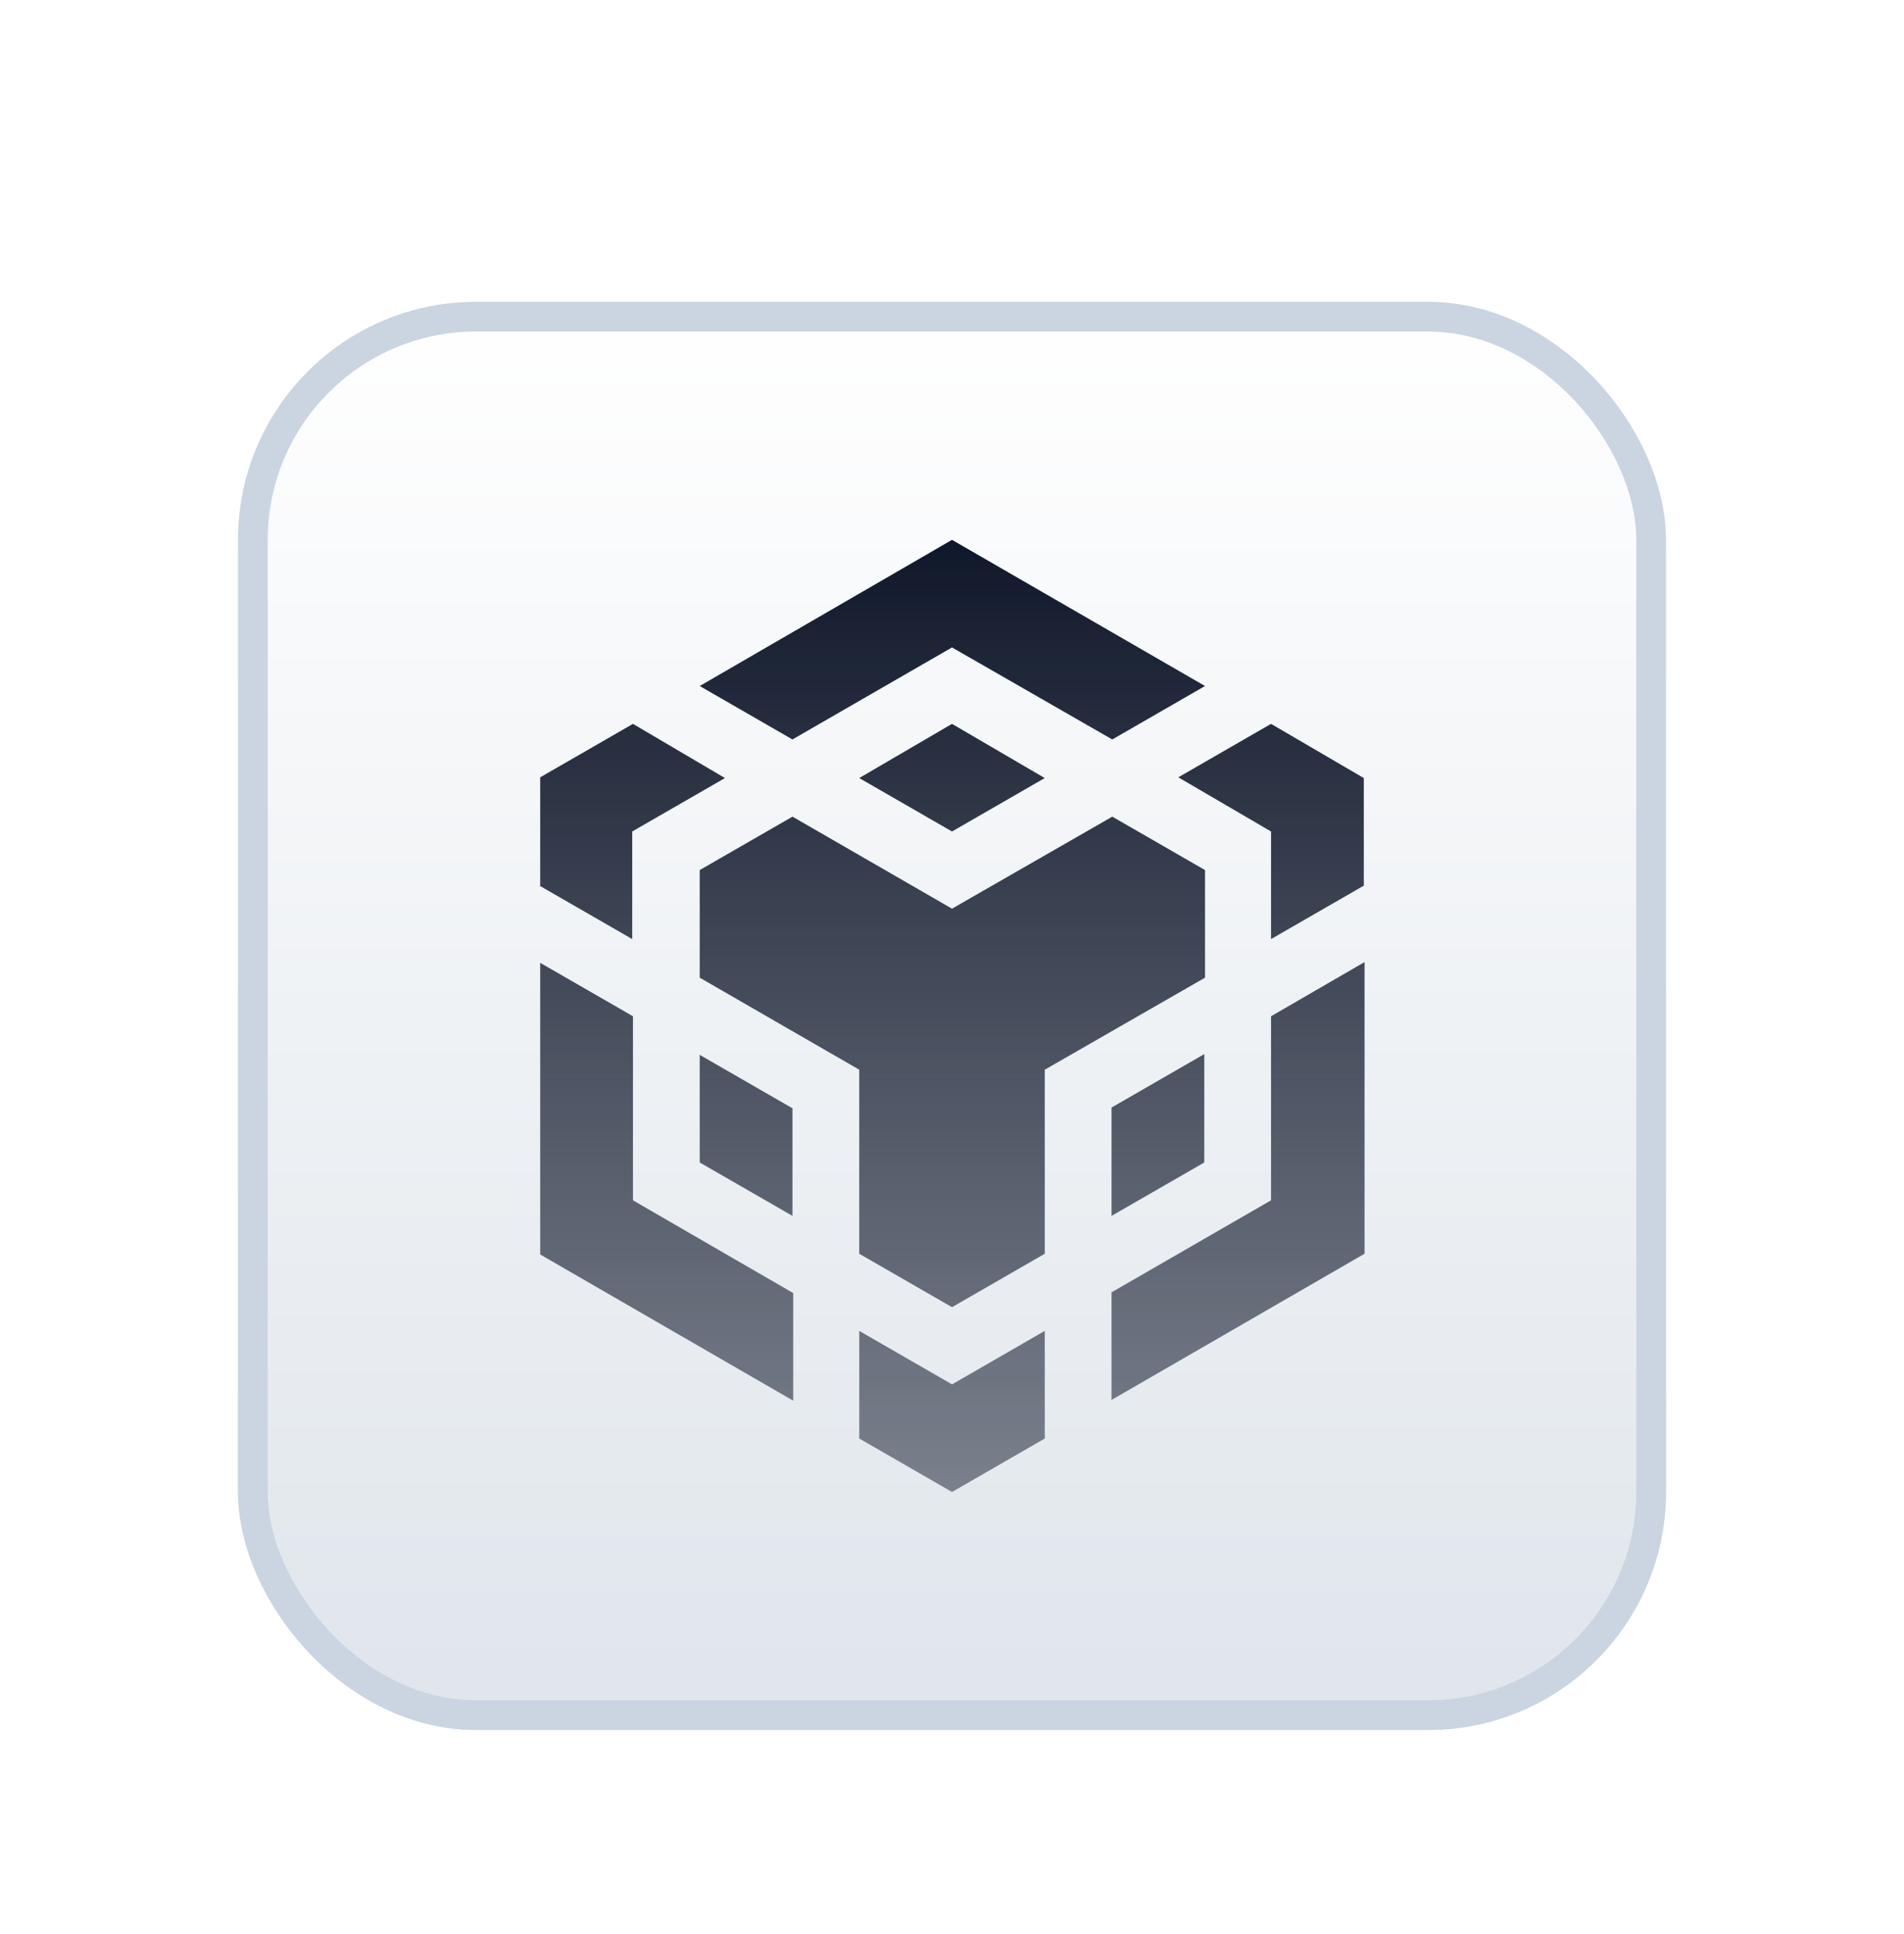 <svg width="64" height="65" viewBox="0 0 64 65" fill="none" xmlns="http://www.w3.org/2000/svg">
<g filter="url(#filter0_dd_2856_3564)">
<rect x="8" y="4.143" width="48" height="48" rx="8" fill="url(#paint0_linear_2856_3564)"/>
<rect x="8.5" y="4.643" width="47" height="47" rx="7.5" stroke="#CBD5E1"/>
<path d="M26.637 18.852L23.52 17.056L32 12.143L40.505 17.056L37.387 18.852L32 15.759L26.637 18.852ZM42.724 21.945V25.561L45.842 23.765V20.149L42.724 18.328L39.607 20.124L42.724 21.945ZM28.882 20.149L32 21.945L35.117 20.149L32 18.328L28.882 20.149ZM40.505 23.242L37.388 21.446L32 24.539L26.638 21.446L23.52 23.242V26.858L28.882 29.951V36.137L32 37.932L35.118 36.137V29.951L40.505 26.858V23.242ZM42.724 34.341L37.362 37.433V41.05L45.867 36.136V26.334L42.724 28.155V34.341ZM37.362 34.864L40.48 33.069V29.427L37.362 31.223V34.864ZM28.883 38.73V42.346L32.001 44.143L35.118 42.346V38.73L32.001 40.526L28.883 38.73ZM18.133 23.765L21.251 25.561V21.945L24.368 20.149L21.276 18.328L18.158 20.124V23.765H18.133ZM21.276 28.155L18.158 26.359V36.161L26.663 41.075V37.458L21.276 34.341V28.155ZM26.638 31.248L23.52 29.452V33.069L26.638 34.864V31.248Z" fill="url(#paint1_linear_2856_3564)"/>
</g>
<defs>
<filter id="filter0_dd_2856_3564" x="0" y="0.143" width="64" height="64" filterUnits="userSpaceOnUse" color-interpolation-filters="sRGB">
<feFlood flood-opacity="0" result="BackgroundImageFix"/>
<feColorMatrix in="SourceAlpha" type="matrix" values="0 0 0 0 0 0 0 0 0 0 0 0 0 0 0 0 0 0 127 0" result="hardAlpha"/>
<feMorphology radius="2" operator="erode" in="SourceAlpha" result="effect1_dropShadow_2856_3564"/>
<feOffset dy="4"/>
<feGaussianBlur stdDeviation="5"/>
<feComposite in2="hardAlpha" operator="out"/>
<feColorMatrix type="matrix" values="0 0 0 0 0 0 0 0 0 0 0 0 0 0 0 0 0 0 0.05 0"/>
<feBlend mode="normal" in2="BackgroundImageFix" result="effect1_dropShadow_2856_3564"/>
<feColorMatrix in="SourceAlpha" type="matrix" values="0 0 0 0 0 0 0 0 0 0 0 0 0 0 0 0 0 0 127 0" result="hardAlpha"/>
<feMorphology radius="1" operator="erode" in="SourceAlpha" result="effect2_dropShadow_2856_3564"/>
<feOffset dy="2"/>
<feGaussianBlur stdDeviation="1"/>
<feComposite in2="hardAlpha" operator="out"/>
<feColorMatrix type="matrix" values="0 0 0 0 0 0 0 0 0 0 0 0 0 0 0 0 0 0 0.1 0"/>
<feBlend mode="normal" in2="effect1_dropShadow_2856_3564" result="effect2_dropShadow_2856_3564"/>
<feBlend mode="normal" in="SourceGraphic" in2="effect2_dropShadow_2856_3564" result="shape"/>
</filter>
<linearGradient id="paint0_linear_2856_3564" x1="32" y1="4.143" x2="32" y2="52.143" gradientUnits="userSpaceOnUse">
<stop stop-color="white"/>
<stop offset="1" stop-color="#DFE5EB"/>
</linearGradient>
<linearGradient id="paint1_linear_2856_3564" x1="32" y1="12.143" x2="32" y2="44.143" gradientUnits="userSpaceOnUse">
<stop stop-color="#0F172A"/>
<stop offset="1" stop-color="#0F172A" stop-opacity="0.5"/>
</linearGradient>
</defs>
</svg>
